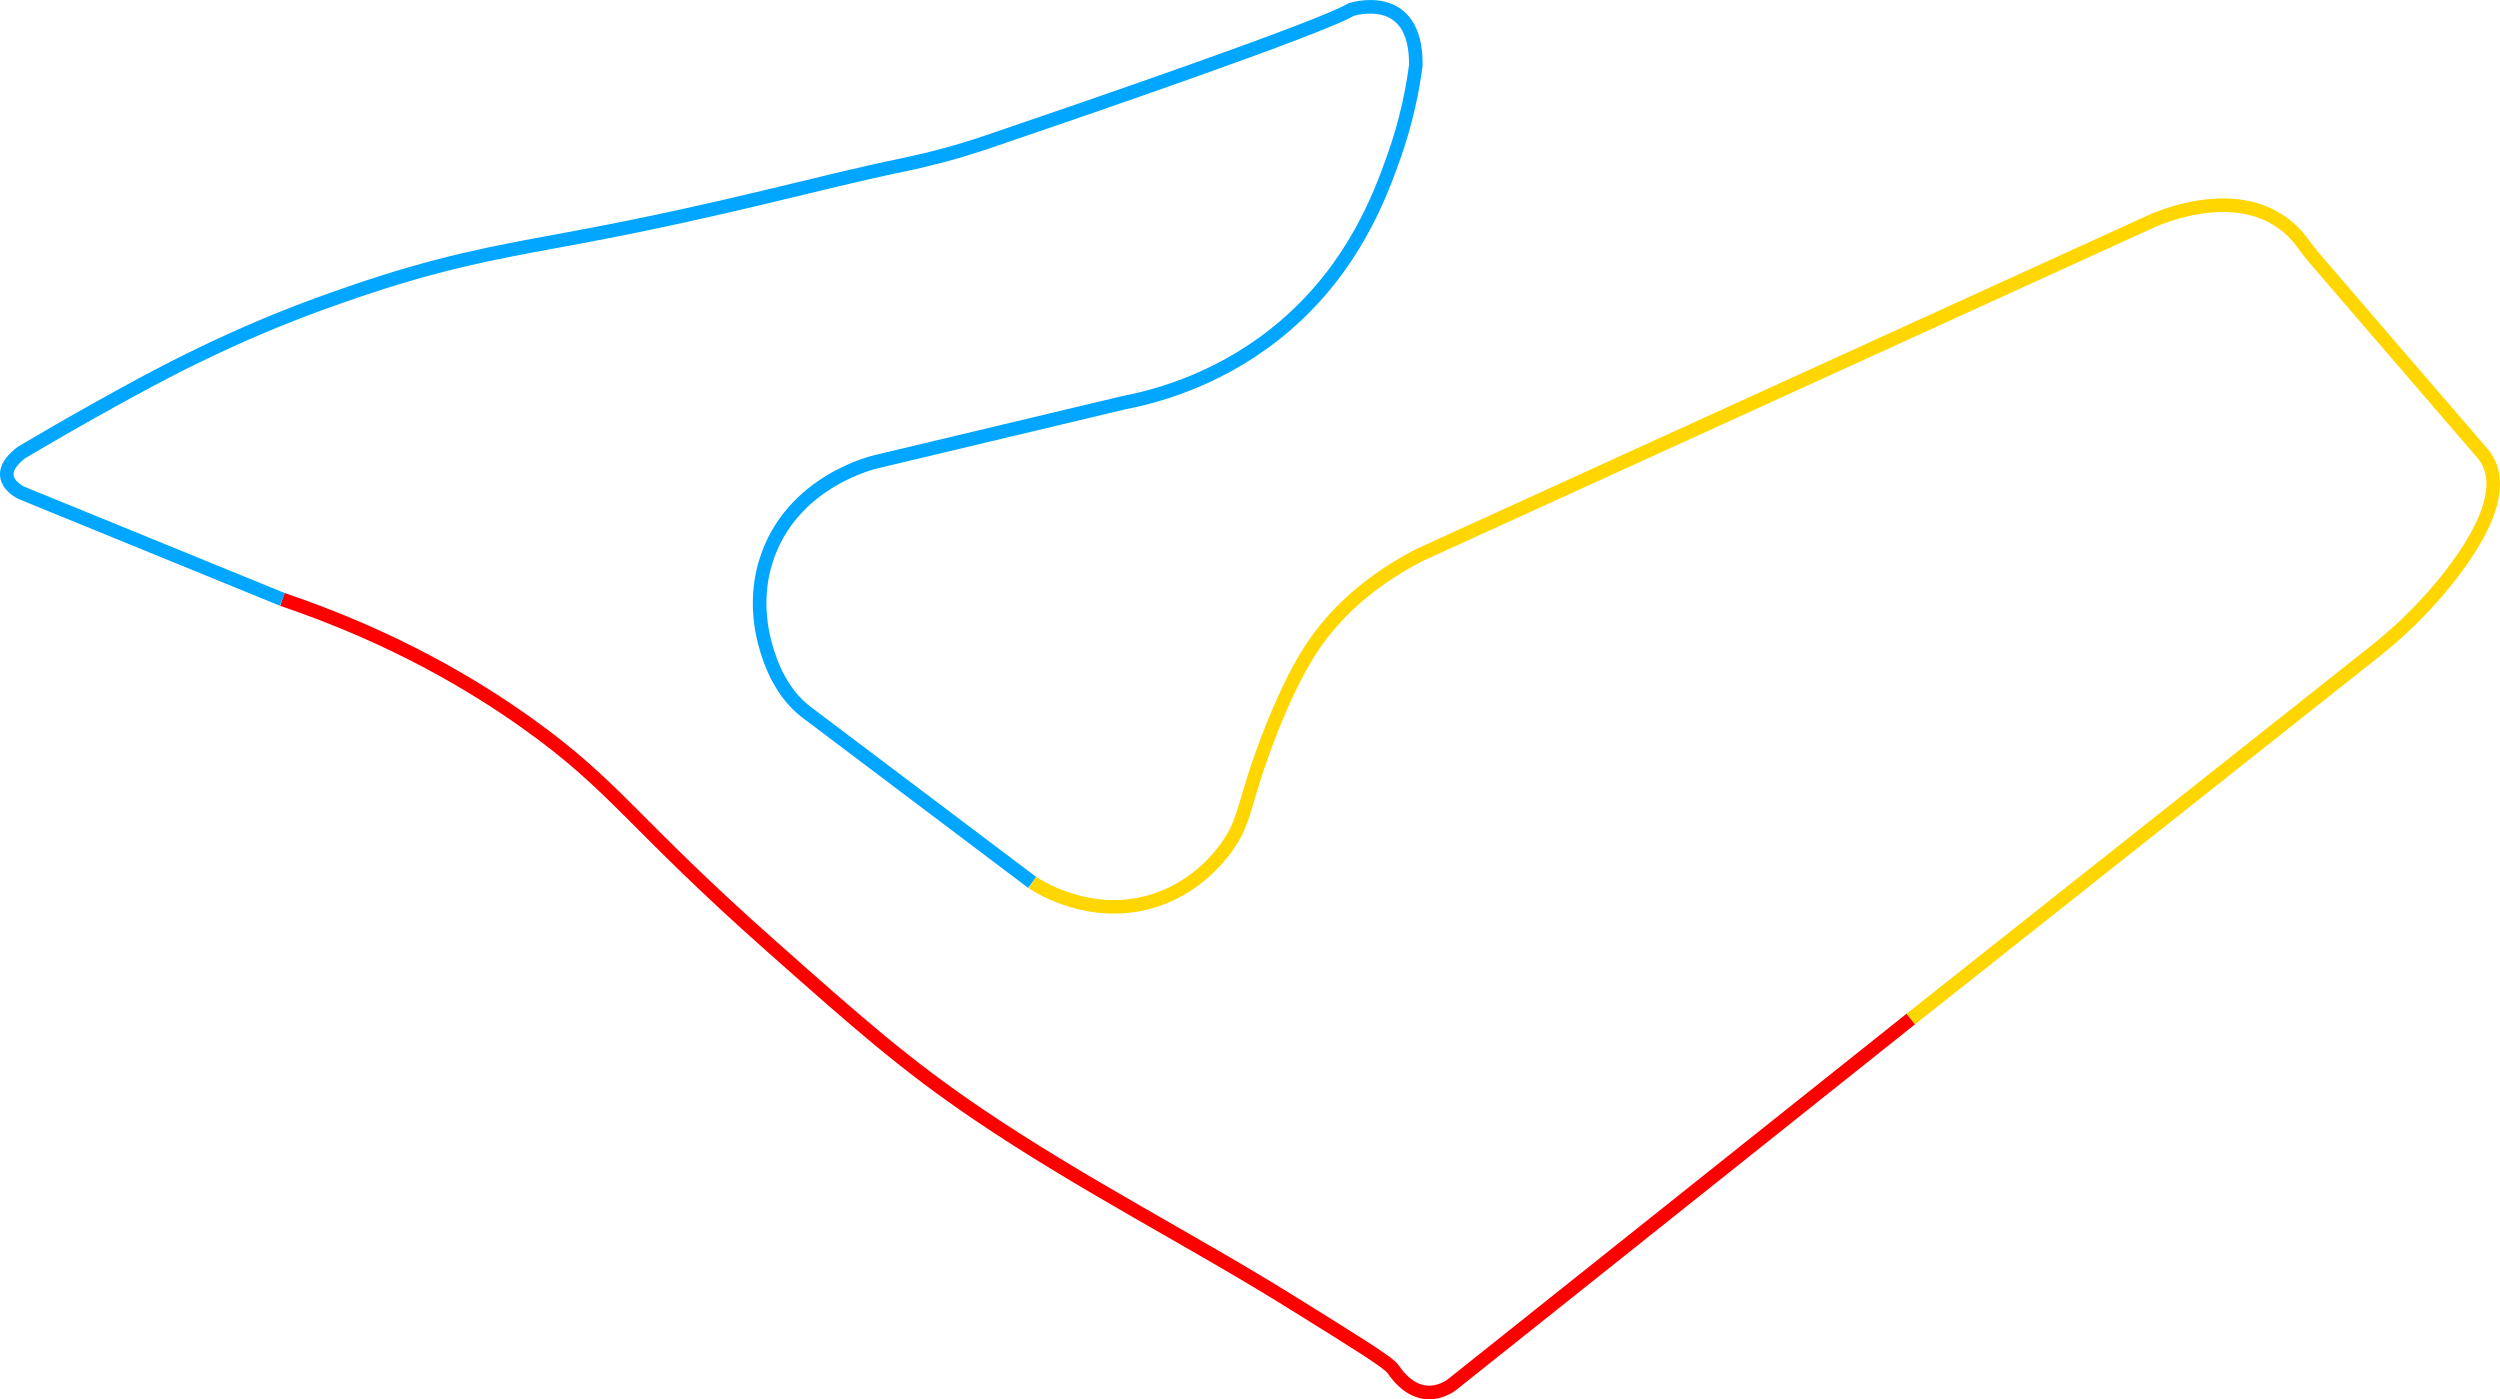 <?xml version="1.0" encoding="UTF-8"?>
<svg id="Layer_2" data-name="Layer 2" xmlns="http://www.w3.org/2000/svg" viewBox="0 0 1104.11 617.98">
  <defs>
    <style>
      .cls-1 {
        stroke: #00a6ff;
      }

      .cls-1, .cls-2, .cls-3 {
        fill: none;
        stroke-miterlimit: 10;
        stroke-width: 6px;
      }

      .cls-2 {
        stroke: #ffd600;
      }

      .cls-3 {
        stroke: red;
      }
    </style>
  </defs>
  <g id="Layer_1-2" data-name="Layer 1">
    <g>
      <path class="cls-3" d="m843.89,450.04l-202.35,161.25s-13.7,11.7-26.26-6.57c-2.12-3.09-16.06-11.61-43.68-28.83-44.94-28.03-94.06-52.93-139.53-83.75-32.39-21.95-52.88-40.1-91.12-73.98-61.97-54.89-68.81-70.76-108.21-98.82-23.03-16.4-58.31-37.77-108.02-54.61"/>
      <path class="cls-1" d="m124.71,264.73L9.4,217.64s-14.4-6.65,0-17.73c0,0,25.49-15.29,55.91-31.58,44.19-23.67,77.75-34.83,85.46-37.55,9.41-3.33,16.55-5.6,18.87-6.33,34.39-10.85,57.9-14.5,86.44-19.86,66.35-12.47,103.91-23.74,142.49-31.71,12.77-2.64,25.35-6.06,37.7-10.26,43.38-14.75,146.89-50.31,160.45-58.39,0,0,28.94-9.52,28.57,24.54-1.34,10.29-3.99,24.38-9.66,40.38-6.01,16.97-17.55,48.33-47.71,74.4-26.73,23.1-55.5,31.17-71.56,34.29l-109.15,26.01s-38.06,8.16-49.07,44.37c-3.55,11.67-3.41,24.11-.31,35.9,2.63,10.03,7.87,22.45,18.25,30.34,33.27,25.09,66.55,50.19,99.82,75.28"/>
      <path class="cls-2" d="m843.89,450.04l204.75-162.19c10.53-8.34,20.24-17.66,28.88-27.95,15.26-18.19,32.05-44.34,18.8-59.73l-74.04-86c-1.76-2.04-3.37-4.19-4.95-6.37-23-31.73-67.92-9.76-67.92-9.76l-323.06,147.32c-26.52,13.92-40.31,30.33-47.8,42-13.07,20.35-23.23,51.59-24.3,54.91-5.08,15.83-5.74,22.65-12.86,32.34-2.78,3.78-13.52,17.95-33.25,23.61-26.58,7.62-48.66-6.16-52.23-8.47"/>
    </g>
  </g>
</svg>